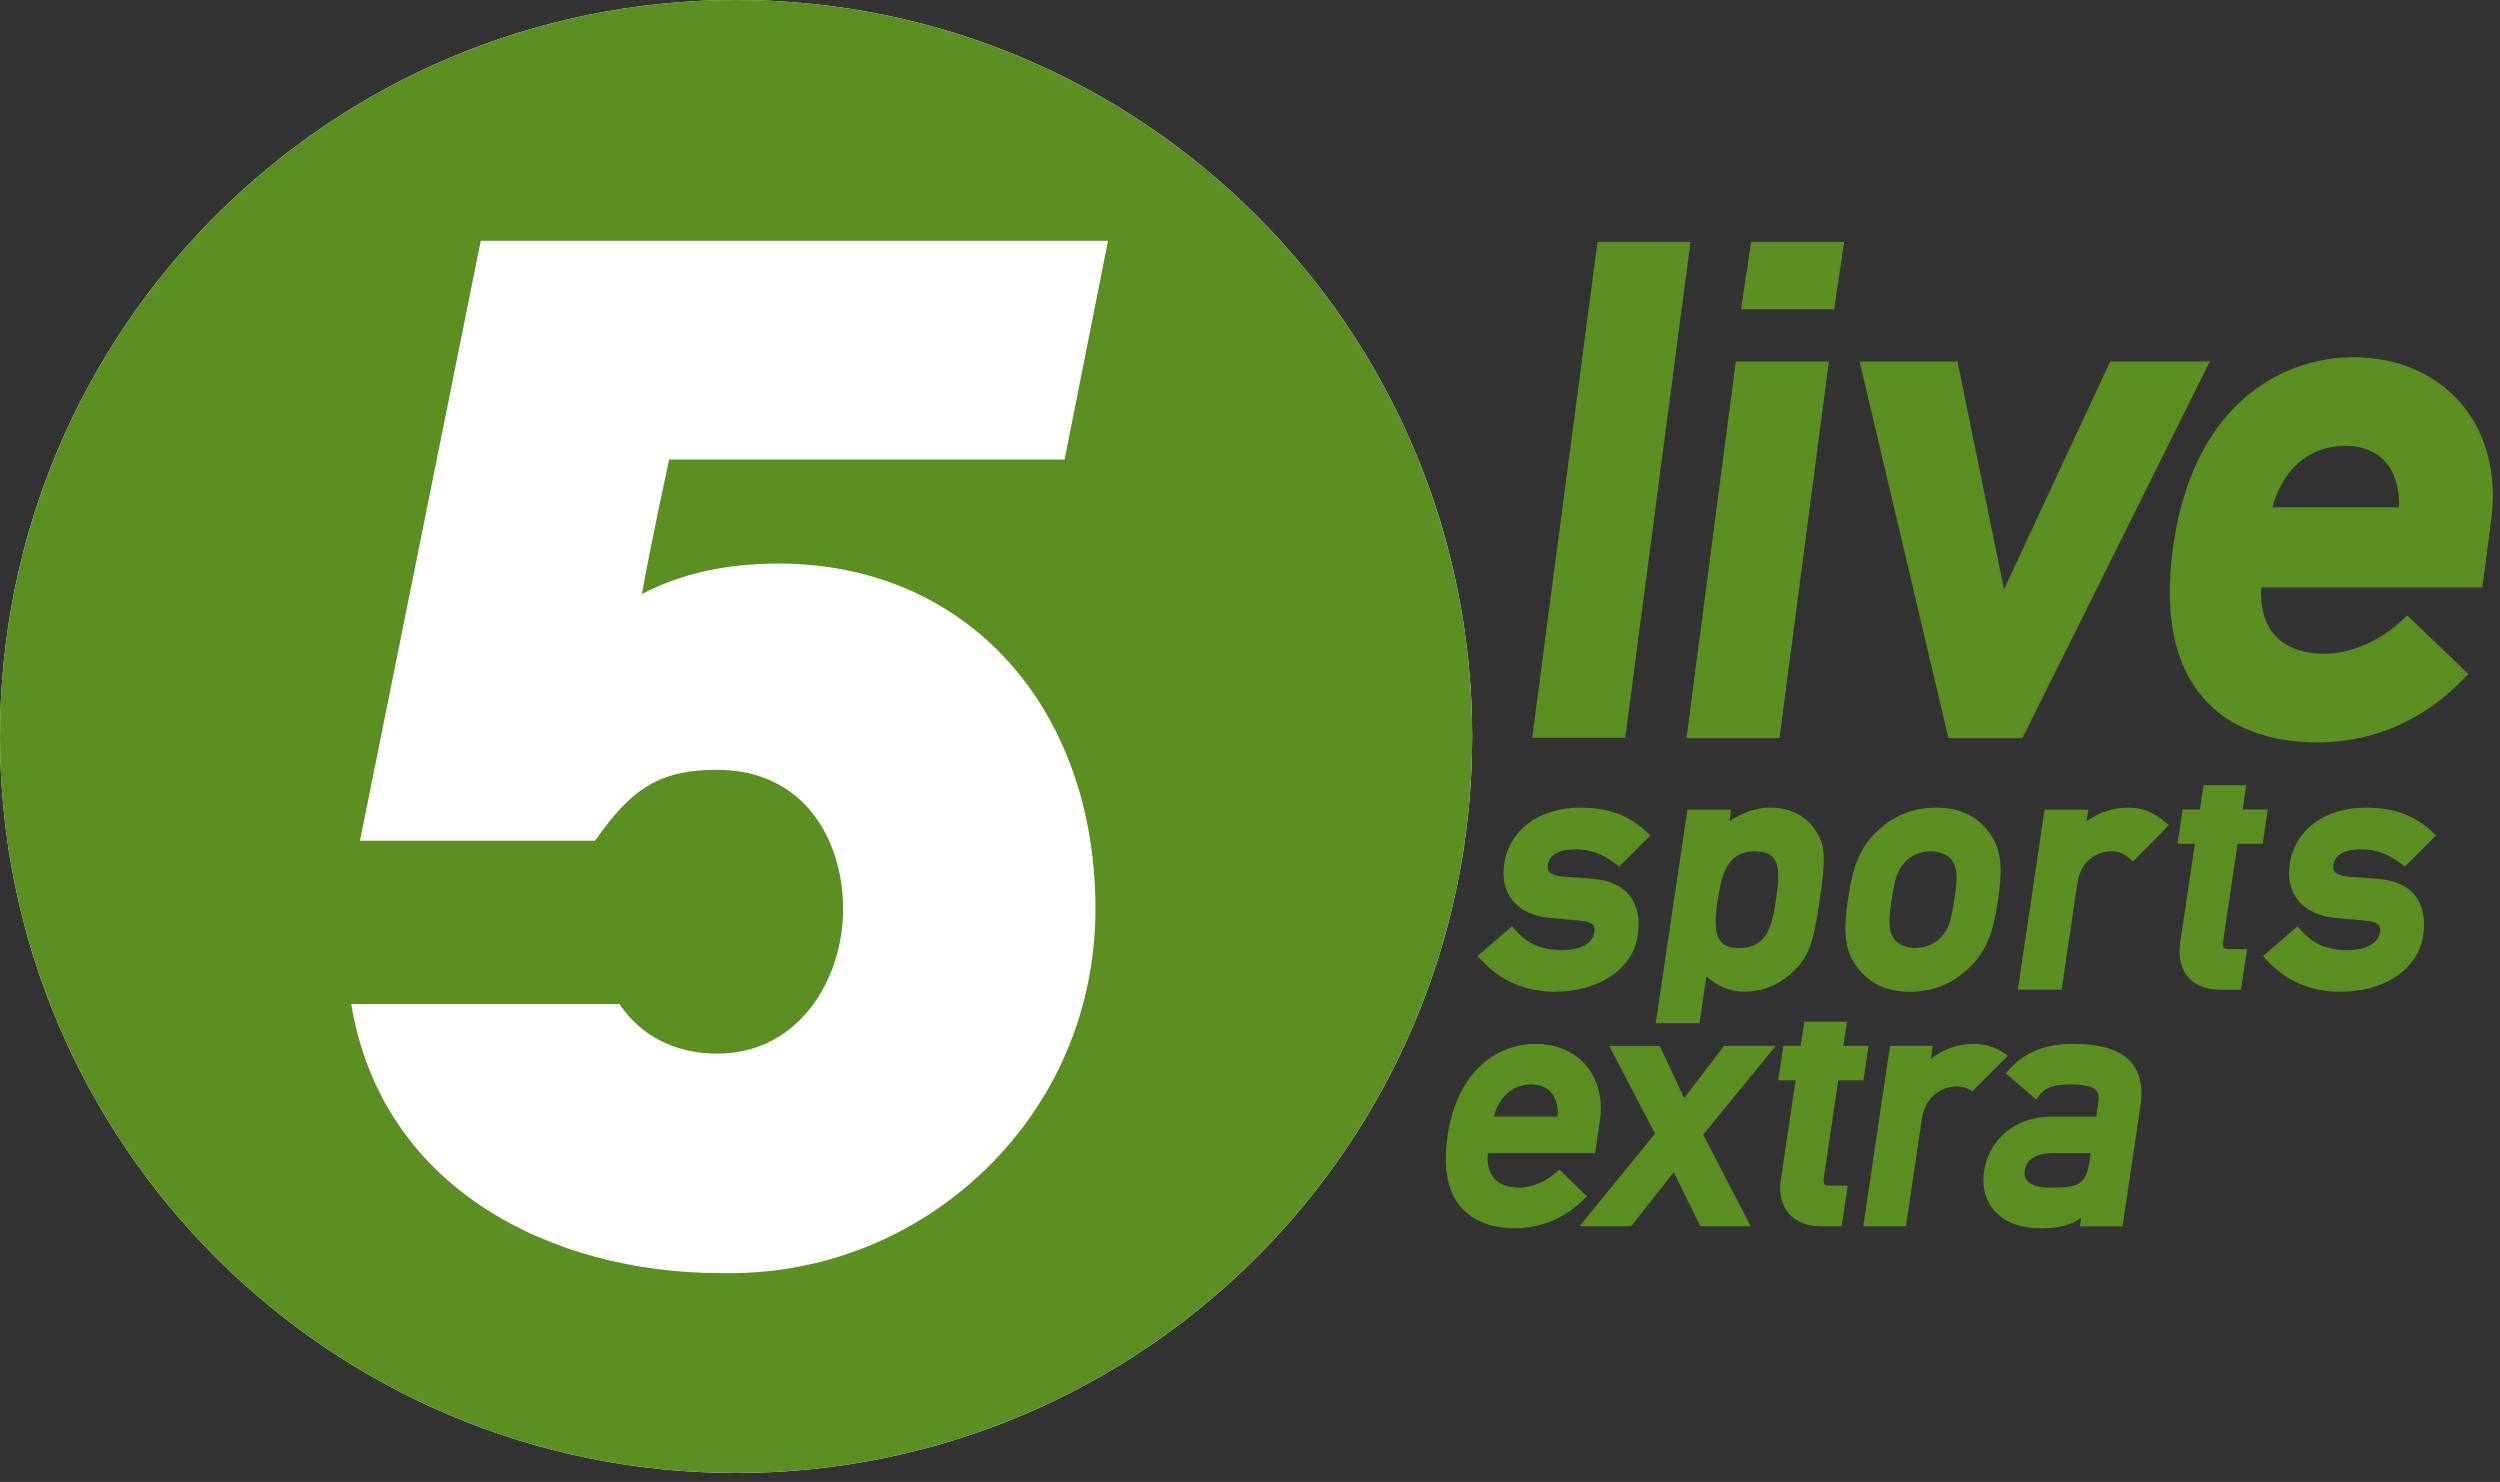 <?xml version="1.0" encoding="UTF-8" standalone="no"?>
<svg width="194px" height="115px" viewBox="0 0 194 115" version="1.1" xmlns="http://www.w3.org/2000/svg" xmlns:xlink="http://www.w3.org/1999/xlink" xmlns:sketch="http://www.bohemiancoding.com/sketch/ns">
    <rect x="0" y="0" width="194" height="115" fill="#333333" stroke="none"/>
    <title>Slice 1</title>
    <description>Created with Sketch (http://www.bohemiancoding.com/sketch)</description>
    <defs></defs>
    <g id="Page 1" fill="#D8D8D8" fill-rule="evenodd">
        <g id="Layer_1" fill="#000000">
            <g id="Group">
                <path d="M56.428,108.152 C85.056,108.152 108.263,84.945 108.263,56.317 C108.263,27.689 85.056,4.482 56.428,4.482 C27.8,4.482 4.593,27.689 4.593,56.317 C4.593,84.945 27.8,108.152 56.428,108.152 Z M56.428,108.152" id="Oval" fill="#FFFFFF"></path>
                <path d="M57.121,0 C25.575,0 0,25.589 0,57.15 C0,88.715 25.575,114.301 57.121,114.301 C88.672,114.301 114.242,88.716 114.242,57.15 C114.242,25.589 88.672,0 57.121,0 L57.121,0 Z M57.121,0" id="Shape" fill="#FFFFFF"></path>
                <path d="M57.121,0 C25.575,0 0,25.589 0,57.15 C0,88.715 25.575,114.301 57.121,114.301 C88.672,114.301 114.242,88.716 114.242,57.15 C114.242,25.589 88.672,0 57.121,0 L57.121,0 Z M60.433,43.733 C74.9,43.733 85.007,54.761 85.007,70.549 C85.007,78.187 82.012,85.322 76.579,90.646 C71.036,96.066 63.69,98.961 55.944,98.795 C42.878,98.795 29.624,92.295 27.256,77.91 L48.064,77.91 C49.685,80.336 52.352,81.764 55.635,81.764 C61.996,81.764 65.426,75.987 65.426,70.547 C65.426,65.168 62.398,59.737 55.635,59.737 C51.588,59.737 49.351,60.918 46.778,64.414 L46.165,65.241 L27.937,65.241 L37.308,18.684 L85.983,18.684 L82.612,35.66 L51.927,35.661 C51.927,35.661 50.478,42.307 49.811,46.099 C52.863,44.502 56.342,43.733 60.433,43.733 L60.433,43.733 Z M60.433,43.733" id="Shape" fill="#5B8F22"></path>
                <path d="M138.088,57.281 L141.922,28.05 L134.699,28.05 L130.871,57.281 L138.088,57.281 Z M138.088,57.281" id="Shape" fill="#5B8F22"></path>
                <path d="M143.104,18.774 L135.883,18.774 L135.113,23.997 L142.334,23.997 L143.104,18.774 Z M143.104,18.774" id="Shape" fill="#5B8F22"></path>
                <path d="M156.934,57.281 L171.485,28.051 L163.753,28.051 C163.753,28.051 157.067,42.381 155.511,45.731 C154.781,42.169 151.9,28.051 151.9,28.051 L144.304,28.051 L151.199,57.281 L156.934,57.281 L156.934,57.281 L156.934,57.281 Z M156.934,57.281" id="Shape" fill="#5B8F22"></path>
                <path d="M190.908,31.232 C188.924,28.968 185.992,27.721 182.658,27.721 C176.812,27.721 170.049,31.638 168.607,42.642 C167.937,47.742 168.738,51.628 170.996,54.192 C172.955,56.428 176.012,57.609 179.826,57.609 C184.053,57.609 187.896,55.983 190.955,52.904 L191.549,52.305 L186.807,47.763 L186.237,48.281 C184.575,49.793 182.344,50.732 180.407,50.732 C178.692,50.732 177.339,50.225 176.497,49.266 C175.808,48.483 175.454,47.374 175.454,46.024 C175.454,45.883 175.479,45.73 175.487,45.584 L192.63,45.584 L193.325,40.297 C193.407,39.668 193.448,39.05 193.448,38.446 C193.445,35.642 192.566,33.127 190.908,31.232 L190.908,31.232 Z M186.164,39.364 L176.344,39.364 C177.129,36.406 179.209,34.597 181.973,34.597 C183.285,34.597 184.356,35.012 185.073,35.796 C185.802,36.588 186.177,37.771 186.177,39.238 C186.172,39.275 186.164,39.321 186.164,39.364 L186.164,39.364 Z M186.164,39.364" id="Shape" fill="#5B8F22"></path>
                <path d="M131.184,18.774 L123.967,18.774 L118.896,57.252 L126.117,57.252 L131.184,18.774 Z M131.184,18.774" id="Shape" fill="#5B8F22"></path>
                <path d="M121.225,73.726 C119.629,73.726 118.536,73.254 117.567,72.15 L117.335,71.879 L114.651,74.189 L114.905,74.46 C116.426,76.117 118.358,76.958 120.643,76.958 C124.112,76.958 126.705,75.193 127.092,72.572 C127.281,71.303 127.059,70.238 126.449,69.484 C125.83,68.713 124.842,68.279 123.508,68.189 L121.338,68.031 C120.625,67.971 120.328,67.781 120.205,67.628 C120.111,67.511 120.08,67.367 120.103,67.193 C120.154,66.872 120.292,65.906 122.257,65.906 C123.427,65.906 124.366,66.253 125.403,67.053 L125.653,67.254 L128.069,64.832 L127.807,64.578 C126.453,63.279 124.807,62.674 122.623,62.674 C119.435,62.674 117.119,64.396 116.723,67.053 C116.561,68.156 116.778,69.119 117.354,69.842 C117.987,70.646 119.006,71.123 120.307,71.234 L122.623,71.443 C123.156,71.488 123.484,71.601 123.637,71.79 C123.733,71.915 123.762,72.095 123.723,72.339 C123.604,73.206 122.668,73.726 121.225,73.726 L121.225,73.726 Z M121.225,73.726" id="Shape" fill="#5B8F22"></path>
                <path d="M130.945,62.831 L128.482,79.399 L131.877,79.399 C132.098,77.932 132.334,76.32 132.418,75.76 C133.311,76.553 134.256,76.953 135.357,76.953 C137.336,76.953 138.662,75.951 139.427,75.109 C140.398,74.064 140.732,73.084 141.204,69.88 C141.686,66.63 141.643,65.638 140.968,64.568 C140.441,63.701 139.382,62.672 137.363,62.672 C136.279,62.672 135.168,63.062 134.205,63.732 C134.234,63.506 134.34,62.829 134.34,62.829 L130.945,62.829 L130.945,62.831 L130.945,62.831 Z M136.16,66.062 C136.846,66.062 137.312,66.226 137.599,66.553 C138.154,67.199 138.017,68.5 137.824,69.775 C137.512,71.924 137.095,73.568 134.933,73.568 C134.285,73.568 133.829,73.41 133.544,73.081 C132.97,72.415 133.11,71.081 133.286,69.886 C133.588,67.867 134.035,66.062 136.16,66.062 L136.16,66.062 Z M136.16,66.062" id="Shape" fill="#5B8F22"></path>
                <path d="M148.217,76.958 C149.967,76.958 151.49,76.351 152.74,75.16 C154.074,73.895 154.633,72.608 155.041,69.854 C155.449,67.104 155.27,65.803 154.287,64.516 C153.365,63.289 152,62.674 150.228,62.674 C148.482,62.674 146.957,63.278 145.705,64.471 C144.371,65.738 143.812,67.02 143.412,69.746 C143.269,70.654 143.199,71.406 143.199,72.053 C143.199,73.373 143.5,74.242 144.158,75.115 C145.08,76.338 146.445,76.958 148.217,76.958 L148.217,76.958 Z M146.789,69.855 C147.074,67.933 147.297,67.521 147.824,66.9 C148.258,66.4 149.066,66.062 149.834,66.062 C150.566,66.062 151.26,66.383 151.522,66.844 C151.717,67.197 151.833,67.484 151.833,68.064 C151.833,68.461 151.776,68.992 151.661,69.775 C151.374,71.697 151.151,72.113 150.628,72.73 C150.194,73.23 149.388,73.568 148.62,73.568 C147.888,73.568 147.19,73.247 146.932,72.785 C146.6,72.193 146.502,71.785 146.789,69.855 L146.789,69.855 Z M146.789,69.855" id="Shape" fill="#5B8F22"></path>
                <path d="M165.158,62.674 C163.941,62.674 162.846,63.049 161.918,63.748 C161.949,63.517 162.053,62.828 162.053,62.828 L158.658,62.828 L156.584,76.799 L159.98,76.799 L161.207,68.521 C161.478,66.709 162.801,66.062 163.853,66.062 C164.425,66.062 164.757,66.197 165.271,66.629 L165.529,66.846 L168.304,64.034 L168.015,63.784 C167.158,63.04 166.229,62.674 165.158,62.674 L165.158,62.674 Z M165.158,62.674" id="Shape" fill="#5B8F22"></path>
                <path d="M183.213,65.906 C184.387,65.906 185.324,66.253 186.361,67.053 L186.611,67.254 L189.033,64.832 L188.765,64.578 C187.41,63.279 185.765,62.674 183.579,62.674 C180.391,62.674 178.075,64.396 177.681,67.053 C177.519,68.156 177.74,69.119 178.312,69.842 C178.945,70.646 179.966,71.123 181.265,71.234 L183.579,71.443 C184.112,71.488 184.44,71.601 184.595,71.79 C184.691,71.915 184.724,72.095 184.687,72.339 C184.556,73.206 183.621,73.729 182.177,73.729 C180.579,73.729 179.486,73.257 178.519,72.154 L178.287,71.883 L175.607,74.193 L175.857,74.464 C177.377,76.122 179.306,76.962 181.599,76.962 C185.064,76.962 187.658,75.198 188.042,72.577 C188.231,71.307 188.011,70.243 187.399,69.484 C186.784,68.715 185.792,68.284 184.458,68.193 L182.292,68.036 C181.575,67.976 181.28,67.786 181.155,67.632 C181.061,67.515 181.03,67.372 181.057,67.198 C181.104,66.872 181.252,65.906 183.213,65.906 L183.213,65.906 Z M183.213,65.906" id="Shape" fill="#5B8F22"></path>
                <path d="M123.146,92.838 L121.011,90.758 L120.8,90.948 C119.962,91.698 118.845,92.161 117.882,92.161 C117.025,92.161 116.353,91.907 115.933,91.426 C115.603,91.041 115.433,90.504 115.433,89.86 C115.433,89.741 115.454,89.61 115.466,89.479 L123.782,89.479 L124.143,87.004 C124.198,86.661 124.223,86.33 124.223,86.008 C124.223,84.709 123.827,83.551 123.073,82.672 C122.139,81.596 120.757,81.004 119.171,81.004 C116.378,81.004 113.11,82.883 112.329,88.153 C111.97,90.597 112.317,92.465 113.374,93.685 C114.29,94.747 115.739,95.31 117.562,95.31 C119.58,95.31 121.437,94.532 122.925,93.056 L123.146,92.838 L123.146,92.838 Z M118.793,84.154 C119.459,84.154 119.996,84.363 120.354,84.758 C120.702,85.152 120.881,85.717 120.881,86.414 C120.881,86.49 120.871,86.572 120.867,86.648 L115.929,86.648 C116.324,85.117 117.379,84.154 118.793,84.154 L118.793,84.154 Z M118.793,84.154" id="Shape" fill="#5B8F22"></path>
                <path d="M133.785,81.162 C133.785,81.162 131.195,84.552 130.691,85.21 C130.349,84.476 128.796,81.162 128.796,81.162 L124.876,81.162 C124.876,81.162 128.247,87.638 128.429,87.974 C128.183,88.275 122.57,95.155 122.57,95.155 L126.584,95.155 C126.584,95.155 129.381,91.599 129.885,90.96 C130.235,91.675 131.944,95.155 131.944,95.155 L135.856,95.155 C135.856,95.155 132.344,88.392 132.168,88.051 C132.412,87.752 137.801,81.16 137.801,81.16 L133.785,81.162 L133.785,81.162 Z M133.785,81.162" id="Shape" fill="#5B8F22"></path>
                <path d="M141.58,91.896 C141.539,91.844 141.514,91.75 141.514,91.613 C141.514,91.537 141.522,91.453 141.537,91.353 C141.537,91.353 142.455,85.158 142.65,83.832 L144.603,83.832 L144.998,81.16 L143.047,81.16 C143.082,80.906 143.197,80.109 143.322,79.281 L140.011,79.281 C139.886,80.135 139.767,80.961 139.734,81.16 L138.386,81.16 L137.993,83.832 L139.341,83.832 C139.243,84.474 138.196,91.502 138.196,91.502 C138.163,91.738 138.145,91.969 138.145,92.19 C138.145,92.987 138.372,93.657 138.813,94.169 C139.368,94.811 140.209,95.151 141.254,95.151 L142.916,95.151 L143.383,92.005 L142.028,92.005 C141.871,92.006 141.662,91.988 141.58,91.896 L141.58,91.896 Z M141.58,91.896" id="Shape" fill="#5B8F22"></path>
                <path d="M160.883,81.004 C158.676,81.004 157.074,81.661 155.854,83.063 L155.655,83.299 L158.009,85.317 L158.2,85.063 C158.725,84.379 159.341,84.155 160.647,84.155 C161.751,84.155 162.393,84.305 162.672,84.626 C162.754,84.724 162.854,84.882 162.854,85.208 C162.854,85.298 162.846,85.397 162.827,85.519 C162.827,85.519 162.716,86.308 162.665,86.655 L159.206,86.655 C156.017,86.655 154.276,88.771 153.966,90.877 C153.929,91.114 153.911,91.348 153.911,91.575 C153.911,92.482 154.192,93.284 154.743,93.922 C155.526,94.836 156.786,95.318 158.384,95.318 C159.79,95.318 160.775,95.06 161.497,94.488 C161.479,94.613 161.401,95.161 161.401,95.161 L164.71,95.161 L166.105,85.771 C166.316,84.359 166.076,83.249 165.396,82.459 C164.551,81.478 163.074,81.004 160.883,81.004 L160.883,81.004 Z M162.146,90.103 C161.875,91.961 161.283,92.162 159.099,92.162 C158.238,92.162 157.624,91.978 157.32,91.63 C157.175,91.464 157.103,91.259 157.103,91.024 C157.103,90.962 157.109,90.897 157.121,90.832 C157.283,89.717 158.441,89.481 159.381,89.481 L162.242,89.481 C162.199,89.767 162.146,90.103 162.146,90.103 L162.146,90.103 Z M162.146,90.103" id="Shape" fill="#5B8F22"></path>
                <path d="M153.18,81.004 C151.912,81.004 150.776,81.422 149.83,82.178 C149.879,81.846 149.978,81.161 149.978,81.161 L146.666,81.161 L144.592,95.153 L147.904,95.153 L149.133,86.841 C149.412,84.974 150.776,84.308 151.86,84.308 C152.335,84.308 152.665,84.412 153.051,84.687 L155.805,81.933 C155.012,81.312 154.154,81.004 153.18,81.004 L153.18,81.004 Z M153.18,81.004" id="Shape" fill="#5B8F22"></path>
                <path d="M172.566,73.543 C172.521,73.487 172.496,73.397 172.496,73.26 C172.496,73.184 172.508,73.102 172.521,73.002 C172.521,73.002 173.437,66.805 173.636,65.481 L175.587,65.481 L175.982,62.809 L174.033,62.809 C174.066,62.555 174.187,61.756 174.312,60.93 L171,60.93 C170.871,61.784 170.75,62.61 170.723,62.809 L169.371,62.809 L168.978,65.481 L170.324,65.481 C170.228,66.122 169.181,73.147 169.181,73.147 C169.148,73.389 169.132,73.618 169.132,73.838 C169.132,74.635 169.357,75.305 169.798,75.817 C170.353,76.46 171.196,76.801 172.239,76.801 L173.905,76.801 L174.368,73.655 L173.014,73.655 C172.854,73.656 172.645,73.633 172.566,73.543 L172.566,73.543 Z M172.566,73.543" id="Shape" fill="#5B8F22"></path>
            </g>
        </g>
    </g>
</svg>